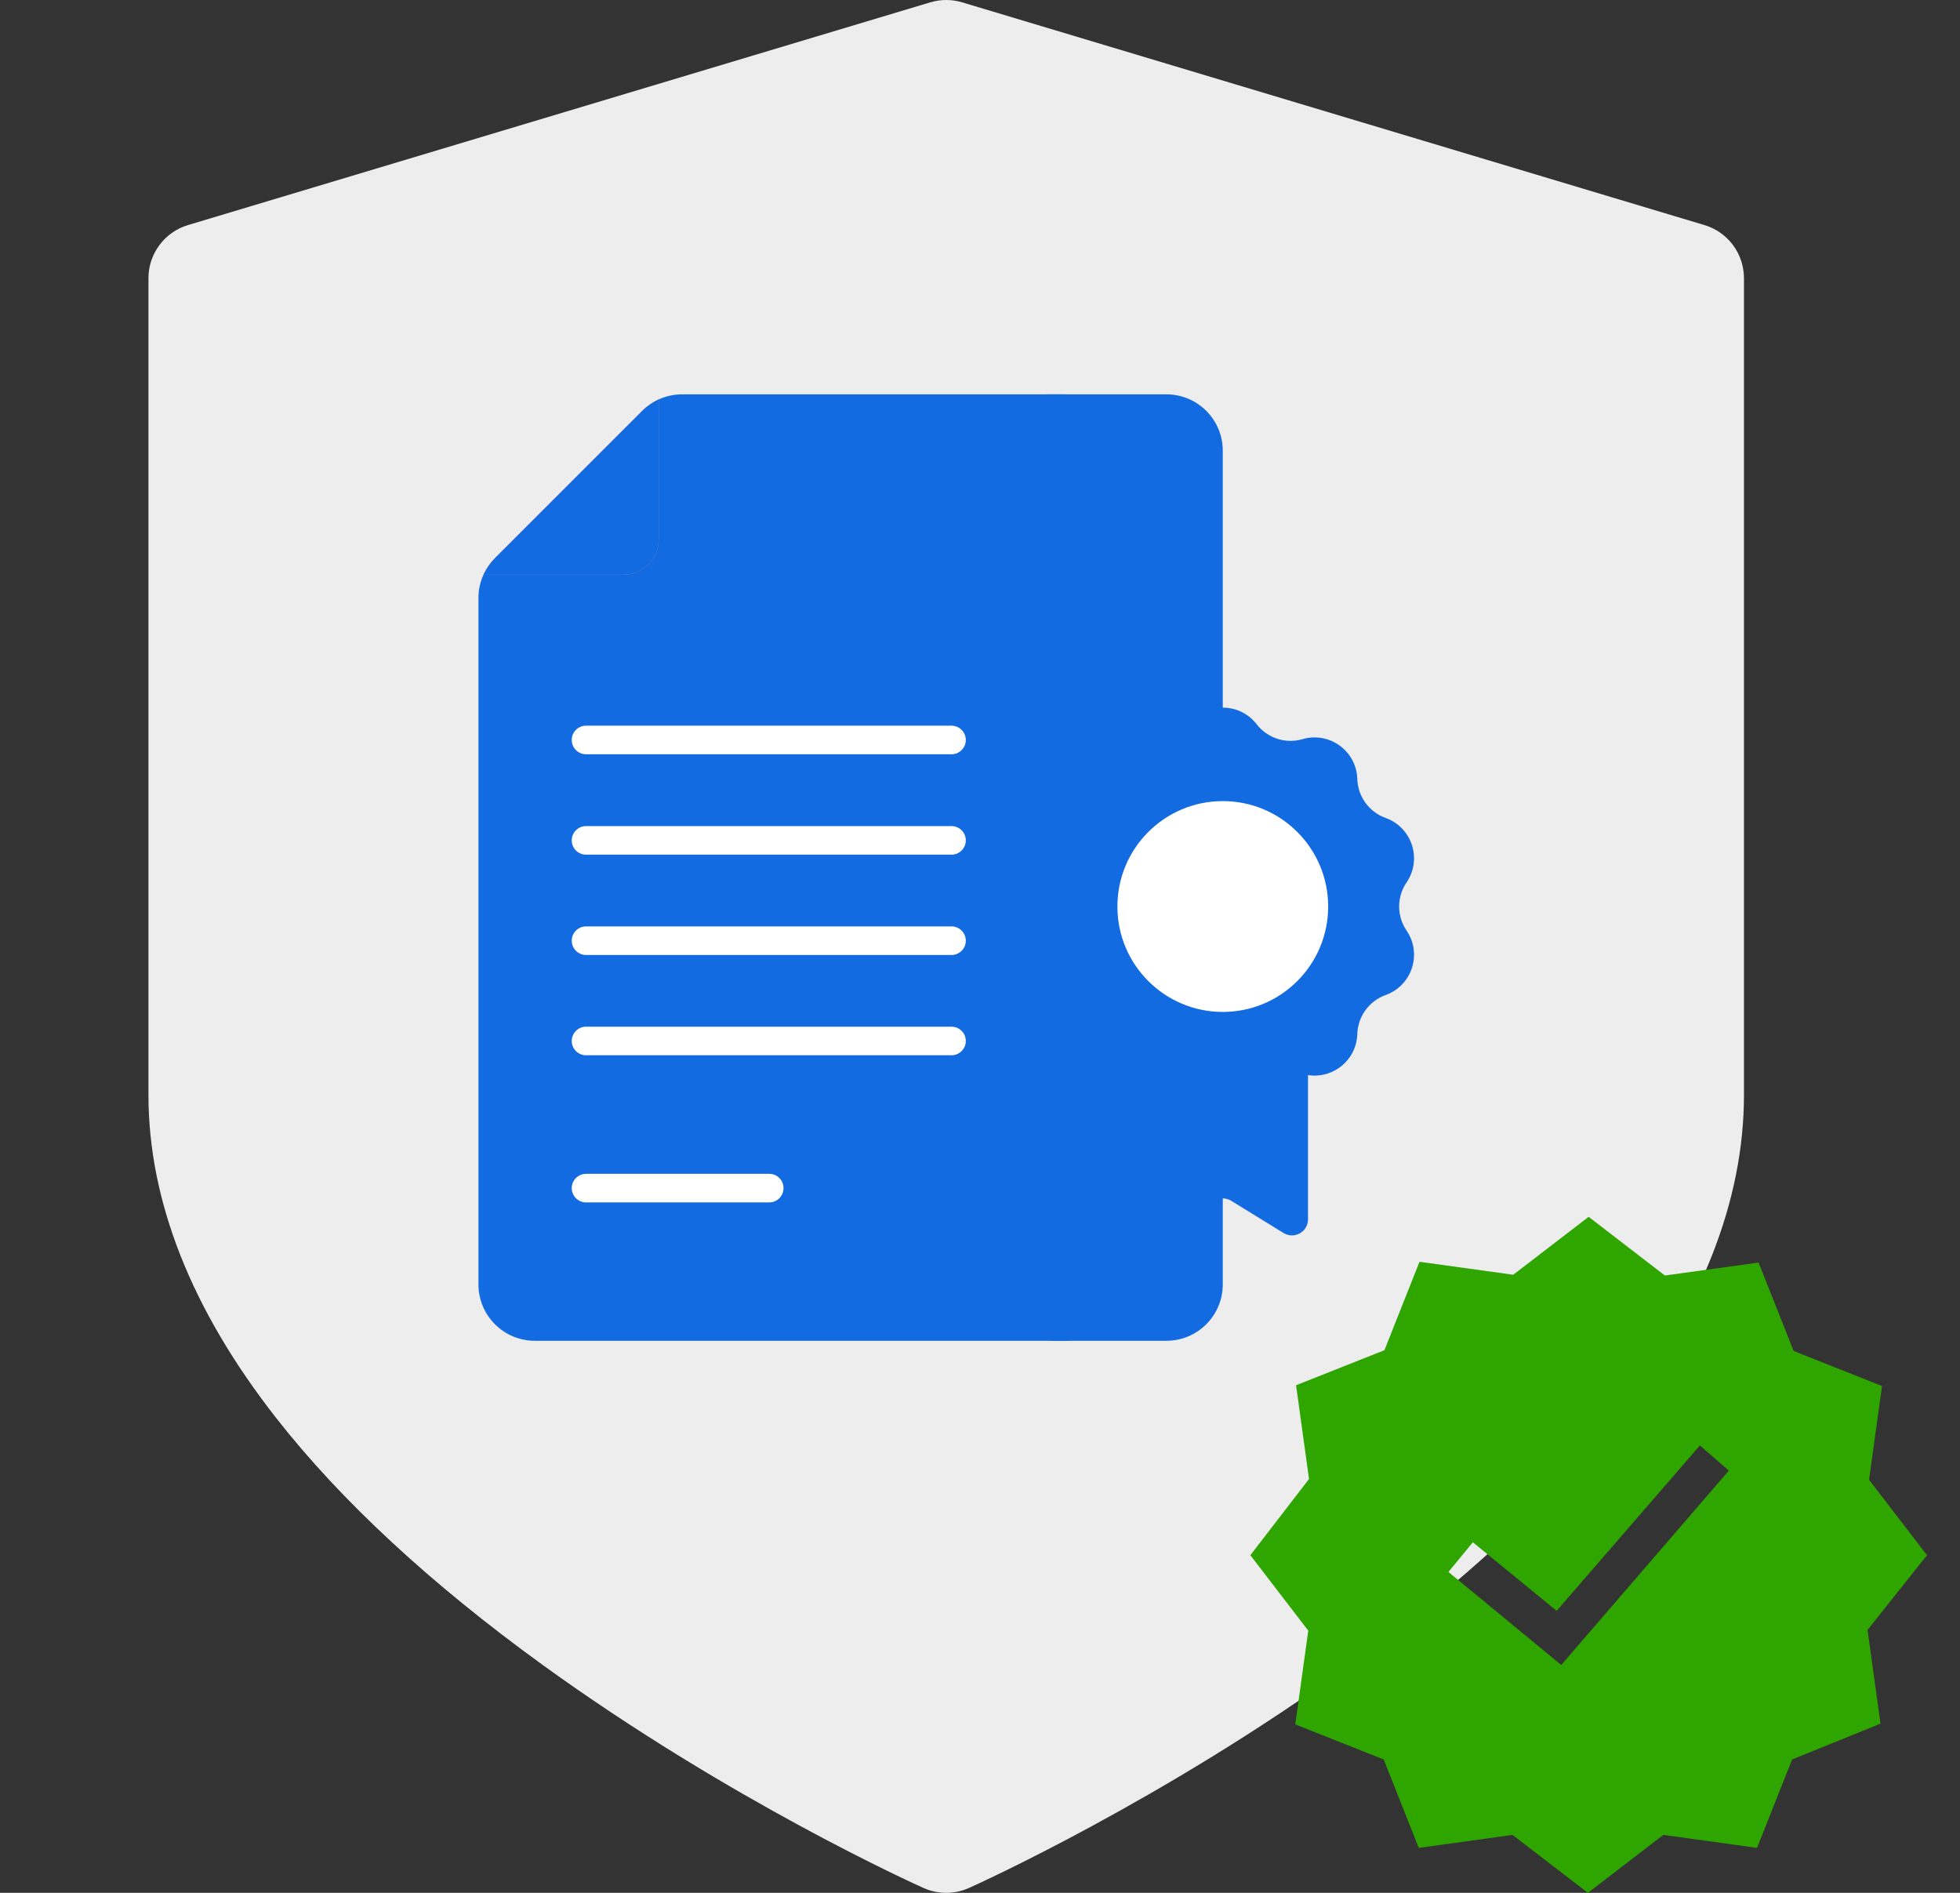 <svg width="58" height="56" viewBox="0 0 58 56" fill="none" xmlns="http://www.w3.org/2000/svg">
<rect x="0" y="0" width="58" height="56" fill="#333333" stroke="none"/>
<g clip-path="url(#clip0_1768_26712)">
<path d="M50.438 6.659L28.472 0.069C28.164 -0.023 27.836 -0.023 27.529 0.069L5.562 6.659C4.869 6.867 4.393 7.506 4.393 8.23V32.393C4.393 35.536 5.666 38.753 8.175 41.955C10.091 44.401 12.743 46.857 16.055 49.255C21.62 53.283 27.099 55.754 27.33 55.857C27.543 55.952 27.772 56 28 56C28.229 56 28.457 55.952 28.671 55.857C28.901 55.754 34.38 53.283 39.945 49.255C43.258 46.857 45.909 44.401 47.825 41.955C50.334 38.753 51.607 35.536 51.607 32.393V8.23C51.607 7.506 51.132 6.867 50.438 6.659Z" fill="#EDEDED"/>
<g clip-path="url(#clip1_1768_26712)">
<path d="M31.48 11.667H20.182C19.94 11.667 19.703 11.72 19.488 11.819C19.393 11.862 19.332 11.956 19.332 12.06V15.807C19.332 16.378 18.869 16.841 18.298 16.841H14.551C14.447 16.841 14.353 16.902 14.31 16.996C14.211 17.212 14.158 17.449 14.158 17.691V37.999C14.158 38.92 14.905 39.667 15.826 39.667H31.48C32.401 39.667 33.148 38.92 33.148 37.999V13.335C33.148 12.414 32.401 11.667 31.48 11.667Z" fill="#136BE1"/>
<path d="M34.516 11.667H30.935C31.856 11.667 32.603 12.414 32.603 13.335V37.999C32.603 38.92 31.856 39.667 30.935 39.667H34.516C35.438 39.667 36.184 38.92 36.184 37.999V13.335C36.184 12.414 35.438 11.667 34.516 11.667Z" fill="#136BE1"/>
<path d="M14.646 16.513L19.003 12.157C19.145 12.014 19.311 11.9 19.491 11.818V15.968C19.491 16.539 19.028 17.002 18.457 17.002H14.308C14.39 16.822 14.504 16.656 14.646 16.513Z" fill="#E28086"/>
<path d="M28.158 22.315H17.342C17.108 22.315 16.919 22.126 16.919 21.892C16.919 21.659 17.108 21.47 17.342 21.47H28.158C28.391 21.47 28.58 21.659 28.58 21.892C28.58 22.126 28.391 22.315 28.158 22.315Z" fill="white"/>
<path d="M28.158 25.285H17.342C17.108 25.285 16.919 25.096 16.919 24.863C16.919 24.63 17.108 24.44 17.342 24.44H28.158C28.391 24.44 28.58 24.63 28.58 24.863C28.58 25.096 28.391 25.285 28.158 25.285Z" fill="white"/>
<path d="M28.158 28.253H17.342C17.108 28.253 16.919 28.064 16.919 27.831C16.919 27.597 17.108 27.408 17.342 27.408H28.158C28.391 27.408 28.58 27.597 28.58 27.831C28.58 28.064 28.391 28.253 28.158 28.253Z" fill="white"/>
<path d="M28.158 31.22H17.342C17.108 31.22 16.919 31.031 16.919 30.797C16.919 30.564 17.108 30.375 17.342 30.375H28.158C28.391 30.375 28.58 30.564 28.58 30.797C28.58 31.031 28.391 31.22 28.158 31.22Z" fill="white"/>
<path d="M22.764 35.574H17.342C17.108 35.574 16.919 35.384 16.919 35.151C16.919 34.918 17.108 34.728 17.342 34.728H22.764C22.997 34.728 23.186 34.918 23.186 35.151C23.186 35.384 22.997 35.574 22.764 35.574Z" fill="white"/>
<path d="M37.983 36.479L36.433 35.525C36.281 35.431 36.089 35.431 35.936 35.525L34.387 36.479C34.071 36.673 33.664 36.446 33.664 36.075V29.939H38.706V36.075C38.706 36.446 38.299 36.673 37.983 36.479Z" fill="#136BE1"/>
<path d="M35.273 32.051C37.236 31.025 38.571 29.001 38.571 26.671C38.571 24.341 37.236 22.317 35.273 21.291C34.953 21.694 34.421 21.864 33.926 21.72C33.13 21.488 32.33 22.069 32.305 22.898C32.289 23.418 31.956 23.876 31.466 24.052C30.686 24.331 30.38 25.273 30.847 25.957C31.14 26.388 31.14 26.954 30.847 27.384C30.38 28.069 30.686 29.01 31.466 29.29C31.956 29.466 32.289 29.924 32.305 30.444C32.33 31.272 33.13 31.854 33.926 31.622C34.421 31.477 34.953 31.648 35.273 32.051Z" fill="#136BE1"/>
<path d="M41.623 27.532C41.33 27.102 41.33 26.536 41.623 26.106C42.09 25.421 41.784 24.48 41.004 24.2C40.514 24.024 40.181 23.566 40.165 23.046C40.14 22.217 39.34 21.636 38.544 21.868C38.044 22.014 37.506 21.839 37.187 21.427C36.68 20.772 35.691 20.772 35.183 21.427C35.112 21.519 35.029 21.6 34.939 21.667C36.895 22.558 38.254 24.53 38.254 26.819C38.254 29.108 36.895 31.08 34.939 31.971C35.029 32.038 35.112 32.118 35.183 32.211C35.691 32.866 36.68 32.866 37.187 32.211C37.506 31.799 38.044 31.624 38.544 31.77C39.34 32.002 40.14 31.421 40.165 30.592C40.181 30.072 40.514 29.614 41.004 29.438C41.784 29.158 42.09 28.217 41.623 27.532Z" fill="#136BE1"/>
<path d="M36.185 29.938C37.907 29.938 39.303 28.542 39.303 26.82C39.303 25.097 37.907 23.701 36.185 23.701C34.462 23.701 33.066 25.097 33.066 26.82C33.066 28.542 34.462 29.938 36.185 29.938Z" fill="white"/>
<path d="M14.646 16.513L19.003 12.157C19.145 12.014 19.311 11.9 19.491 11.818V15.968C19.491 16.539 19.028 17.002 18.457 17.002H14.308C14.39 16.822 14.504 16.656 14.646 16.513Z" fill="#136BE1"/>
</g>
</g>
<path d="M57.023 46.011L55.309 43.779L55.692 41.006L53.077 39.968L52.039 37.353L49.266 37.736L47.011 36L44.779 37.714L42.006 37.33L40.968 39.946L38.353 40.983L38.736 43.757L37 46.011L38.714 48.243L38.33 51.017L40.946 52.054L41.983 54.67L44.757 54.286L46.989 56L49.221 54.286L51.994 54.67L53.032 52.054L55.647 50.994L55.264 48.221L57.023 46.011ZM46.2 49.258L42.862 46.507L43.584 45.628L46.064 47.657L50.303 42.764L51.16 43.508L46.2 49.258Z" fill="#2FA500"/>
<defs>
<clipPath id="clip0_1768_26712">
<rect width="56" height="56" fill="white"/>
</clipPath>
<clipPath id="clip1_1768_26712">
<rect width="28" height="28" fill="white" transform="translate(14 11.667)"/>
</clipPath>
</defs>
</svg>
